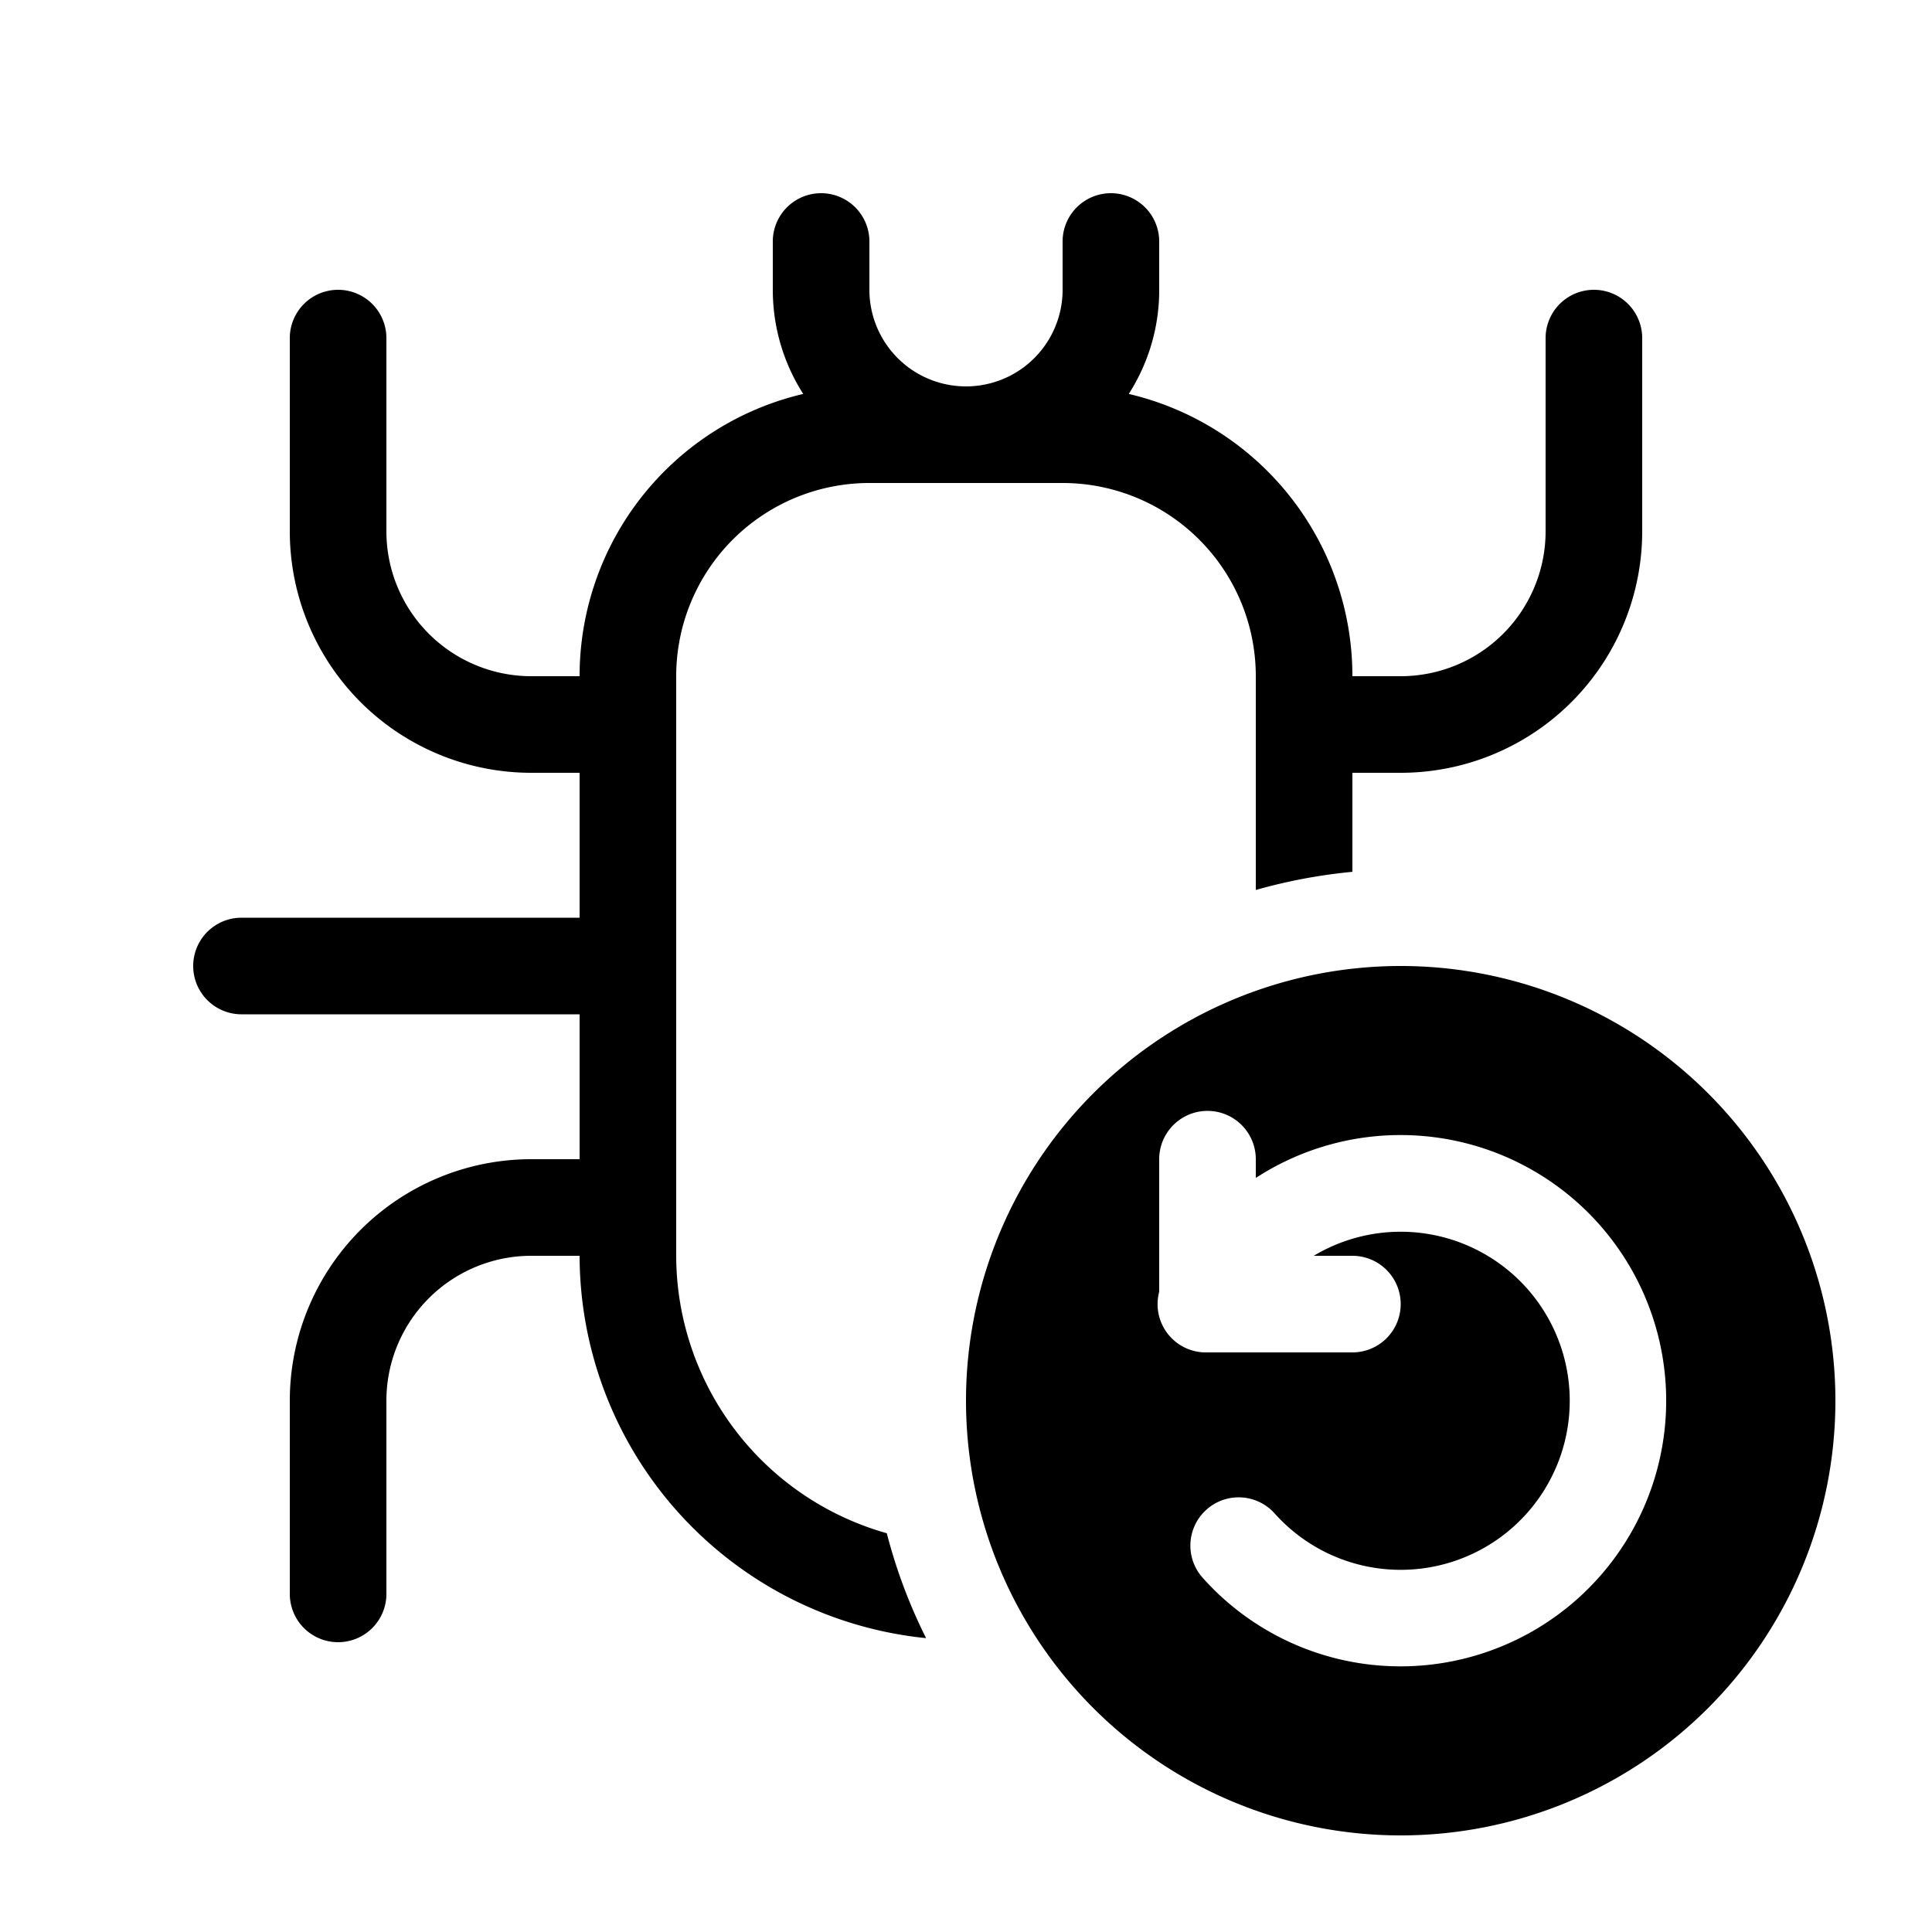 <svg xmlns="http://www.w3.org/2000/svg" width="1em" height="1em" viewBox="0 0 20 20"><path fill="currentColor" d="M17 3.5a.5.5 0 0 0-1 0v2A1.5 1.5 0 0 1 14.5 7H14a3 3 0 0 0-2.315-2.922c.206-.322.316-.696.315-1.078v-.5a.5.5 0 0 0-1 0V3a1 1 0 0 1-2 0v-.5a.5.5 0 1 0-1 0V3a2 2 0 0 0 .315 1.078A3 3 0 0 0 6 7h-.5A1.5 1.5 0 0 1 4 5.5v-2a.5.5 0 1 0-1 0v2A2.5 2.5 0 0 0 5.5 8H6v1.5H2.5a.5.5 0 1 0 0 1H6V12h-.5A2.5 2.5 0 0 0 3 14.5v2a.5.5 0 0 0 1 0v-2A1.5 1.5 0 0 1 5.5 13H6a3.986 3.986 0 0 0 3.587 3.958a5.464 5.464 0 0 1-.407-1.086A2.99 2.99 0 0 1 7 13V7a2 2 0 0 1 2-2h2a2 2 0 0 1 2 2v2.213a5.589 5.589 0 0 1 1-.188V8h.5A2.5 2.5 0 0 0 17 5.5zM14.5 10a4.5 4.5 0 1 0 0 9a4.5 4.5 0 0 0 0-9m0 7.25a2.743 2.743 0 0 1-2.05-.917a.499.499 0 1 1 .745-.666A1.75 1.75 0 1 0 13.6 13h.4a.5.5 0 0 1 0 1h-1.5a.5.5 0 0 1-.5-.628V12a.5.5 0 0 1 1 0v.194a2.75 2.75 0 1 1 1.5 5.056"/></svg>